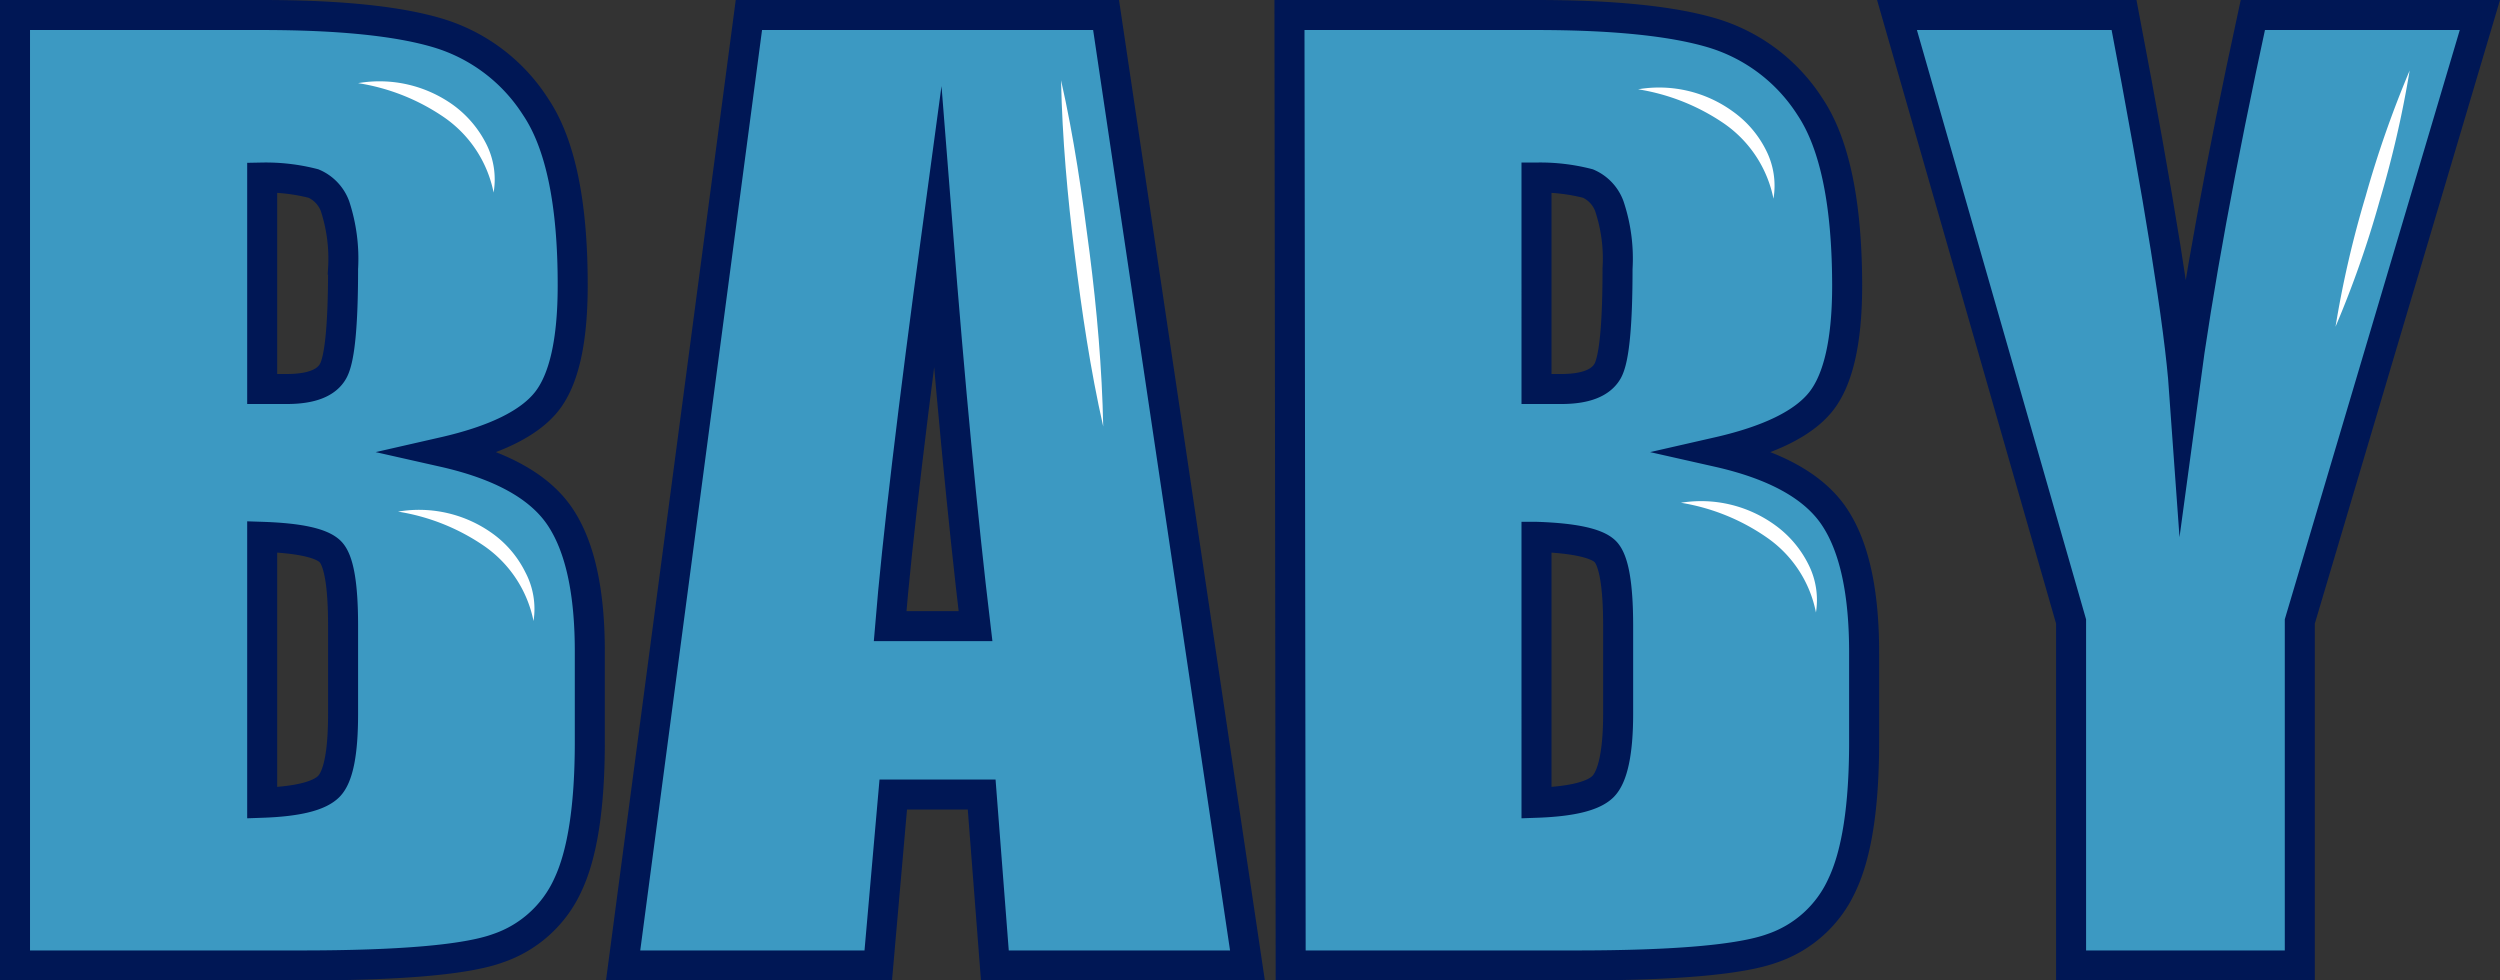 <svg xmlns="http://www.w3.org/2000/svg" viewBox="0 0 166.58 65.33"><rect x="0" y="0" width="166.58" height="65.33" fill="#333333" stroke="none"/><defs><style>.cls-1{fill:#3c99c2;stroke:#001755;stroke-miterlimit:10;stroke-width:2px;}.cls-2{fill:#fff;}</style></defs><g id="Capa_2" data-name="Capa 2"><g id="Capa_8" data-name="Capa 8"><path class="cls-1" d="M1,1H17.43q7.79,0,11.79,1.21a11.71,11.71,0,0,1,6.47,4.91q2.48,3.69,2.47,11.9,0,5.55-1.74,7.74t-6.87,3.36q5.72,1.29,7.75,4.29t2,9.17v5.87q0,6.42-1.46,9.51a7.91,7.91,0,0,1-4.68,4.23Q30,64.33,20.05,64.33H1ZM17.47,11.83V25.92c.7,0,1.25,0,1.64,0q2.43,0,3.09-1.2c.44-.79.66-3.07.66-6.82a11.23,11.23,0,0,0-.54-4.17,2.64,2.64,0,0,0-1.43-1.5A12.73,12.73,0,0,0,17.47,11.83Zm0,23.94V53.49c2.32-.08,3.8-.44,4.44-1.09s.95-2.26.95-4.82v-5.9c0-2.71-.28-4.36-.86-4.93S19.92,35.85,17.47,35.77Z"/><path class="cls-1" d="M73.7,1l9.42,63.33H66.29l-.88-11.39H59.52l-1,11.39h-17L49.9,1ZM65,41.72Q63.72,31,62.47,15.12,60,33.32,59.31,41.72Z"/><path class="cls-1" d="M85.92,1h16.42q7.78,0,11.8,1.21a11.71,11.71,0,0,1,6.47,4.91q2.46,3.69,2.47,11.9c0,3.7-.59,6.28-1.75,7.74s-3.44,2.58-6.86,3.36q5.72,1.29,7.74,4.29t2,9.17v5.87q0,6.42-1.47,9.51a7.89,7.89,0,0,1-4.67,4.23Q114.9,64.33,105,64.33h-19Zm16.46,10.83V25.92c.71,0,1.26,0,1.65,0q2.41,0,3.09-1.2c.44-.79.66-3.07.66-6.82a11,11,0,0,0-.55-4.17,2.63,2.63,0,0,0-1.42-1.5A12.76,12.76,0,0,0,102.38,11.83Zm0,23.94V53.49c2.32-.08,3.8-.44,4.44-1.09s1-2.26,1-4.82v-5.9c0-2.71-.29-4.36-.86-4.93S104.83,35.85,102.38,35.77Z"/><path class="cls-1" d="M165.24,1l-12,40.41V64.33H138V41.41L126.4,1h15.13q3.54,18.54,4,25,1.36-10.14,4.58-25Z"/><path class="cls-2" d="M32.89,12.83a8,8,0,0,0-3.28-5,13.92,13.92,0,0,0-5.75-2.29A8.42,8.42,0,0,1,30.2,7a7.24,7.24,0,0,1,2.19,2.57A5.24,5.24,0,0,1,32.89,12.83Z"/><path class="cls-2" d="M35.55,41.38a8,8,0,0,0-3.29-5,14,14,0,0,0-5.74-2.29,8.38,8.38,0,0,1,6.34,1.49A7,7,0,0,1,35,38.12,5.23,5.23,0,0,1,35.55,41.38Z"/><path class="cls-2" d="M121,40.81a7.93,7.93,0,0,0-3.28-5A13.94,13.94,0,0,0,112,33.5,8.4,8.4,0,0,1,118.29,35a7.14,7.14,0,0,1,2.19,2.57A5.24,5.24,0,0,1,121,40.81Z"/><path class="cls-2" d="M118.17,13.24a8,8,0,0,0-3.28-5,14.07,14.07,0,0,0-5.74-2.29,8.36,8.36,0,0,1,6.33,1.49A7,7,0,0,1,117.67,10,5.22,5.22,0,0,1,118.17,13.24Z"/><path class="cls-2" d="M70.7,5.35c.86,3.79,1.41,7.63,1.9,11.47s.83,7.71.91,11.6c-.86-3.8-1.42-7.63-1.9-11.48S70.78,9.24,70.7,5.35Z"/><path class="cls-2" d="M160.56,4.7a70.47,70.47,0,0,1-2,8.68,68.4,68.4,0,0,1-2.94,8.39,68.91,68.91,0,0,1,2-8.67A70.94,70.94,0,0,1,160.56,4.7Z"/></g></g></svg>